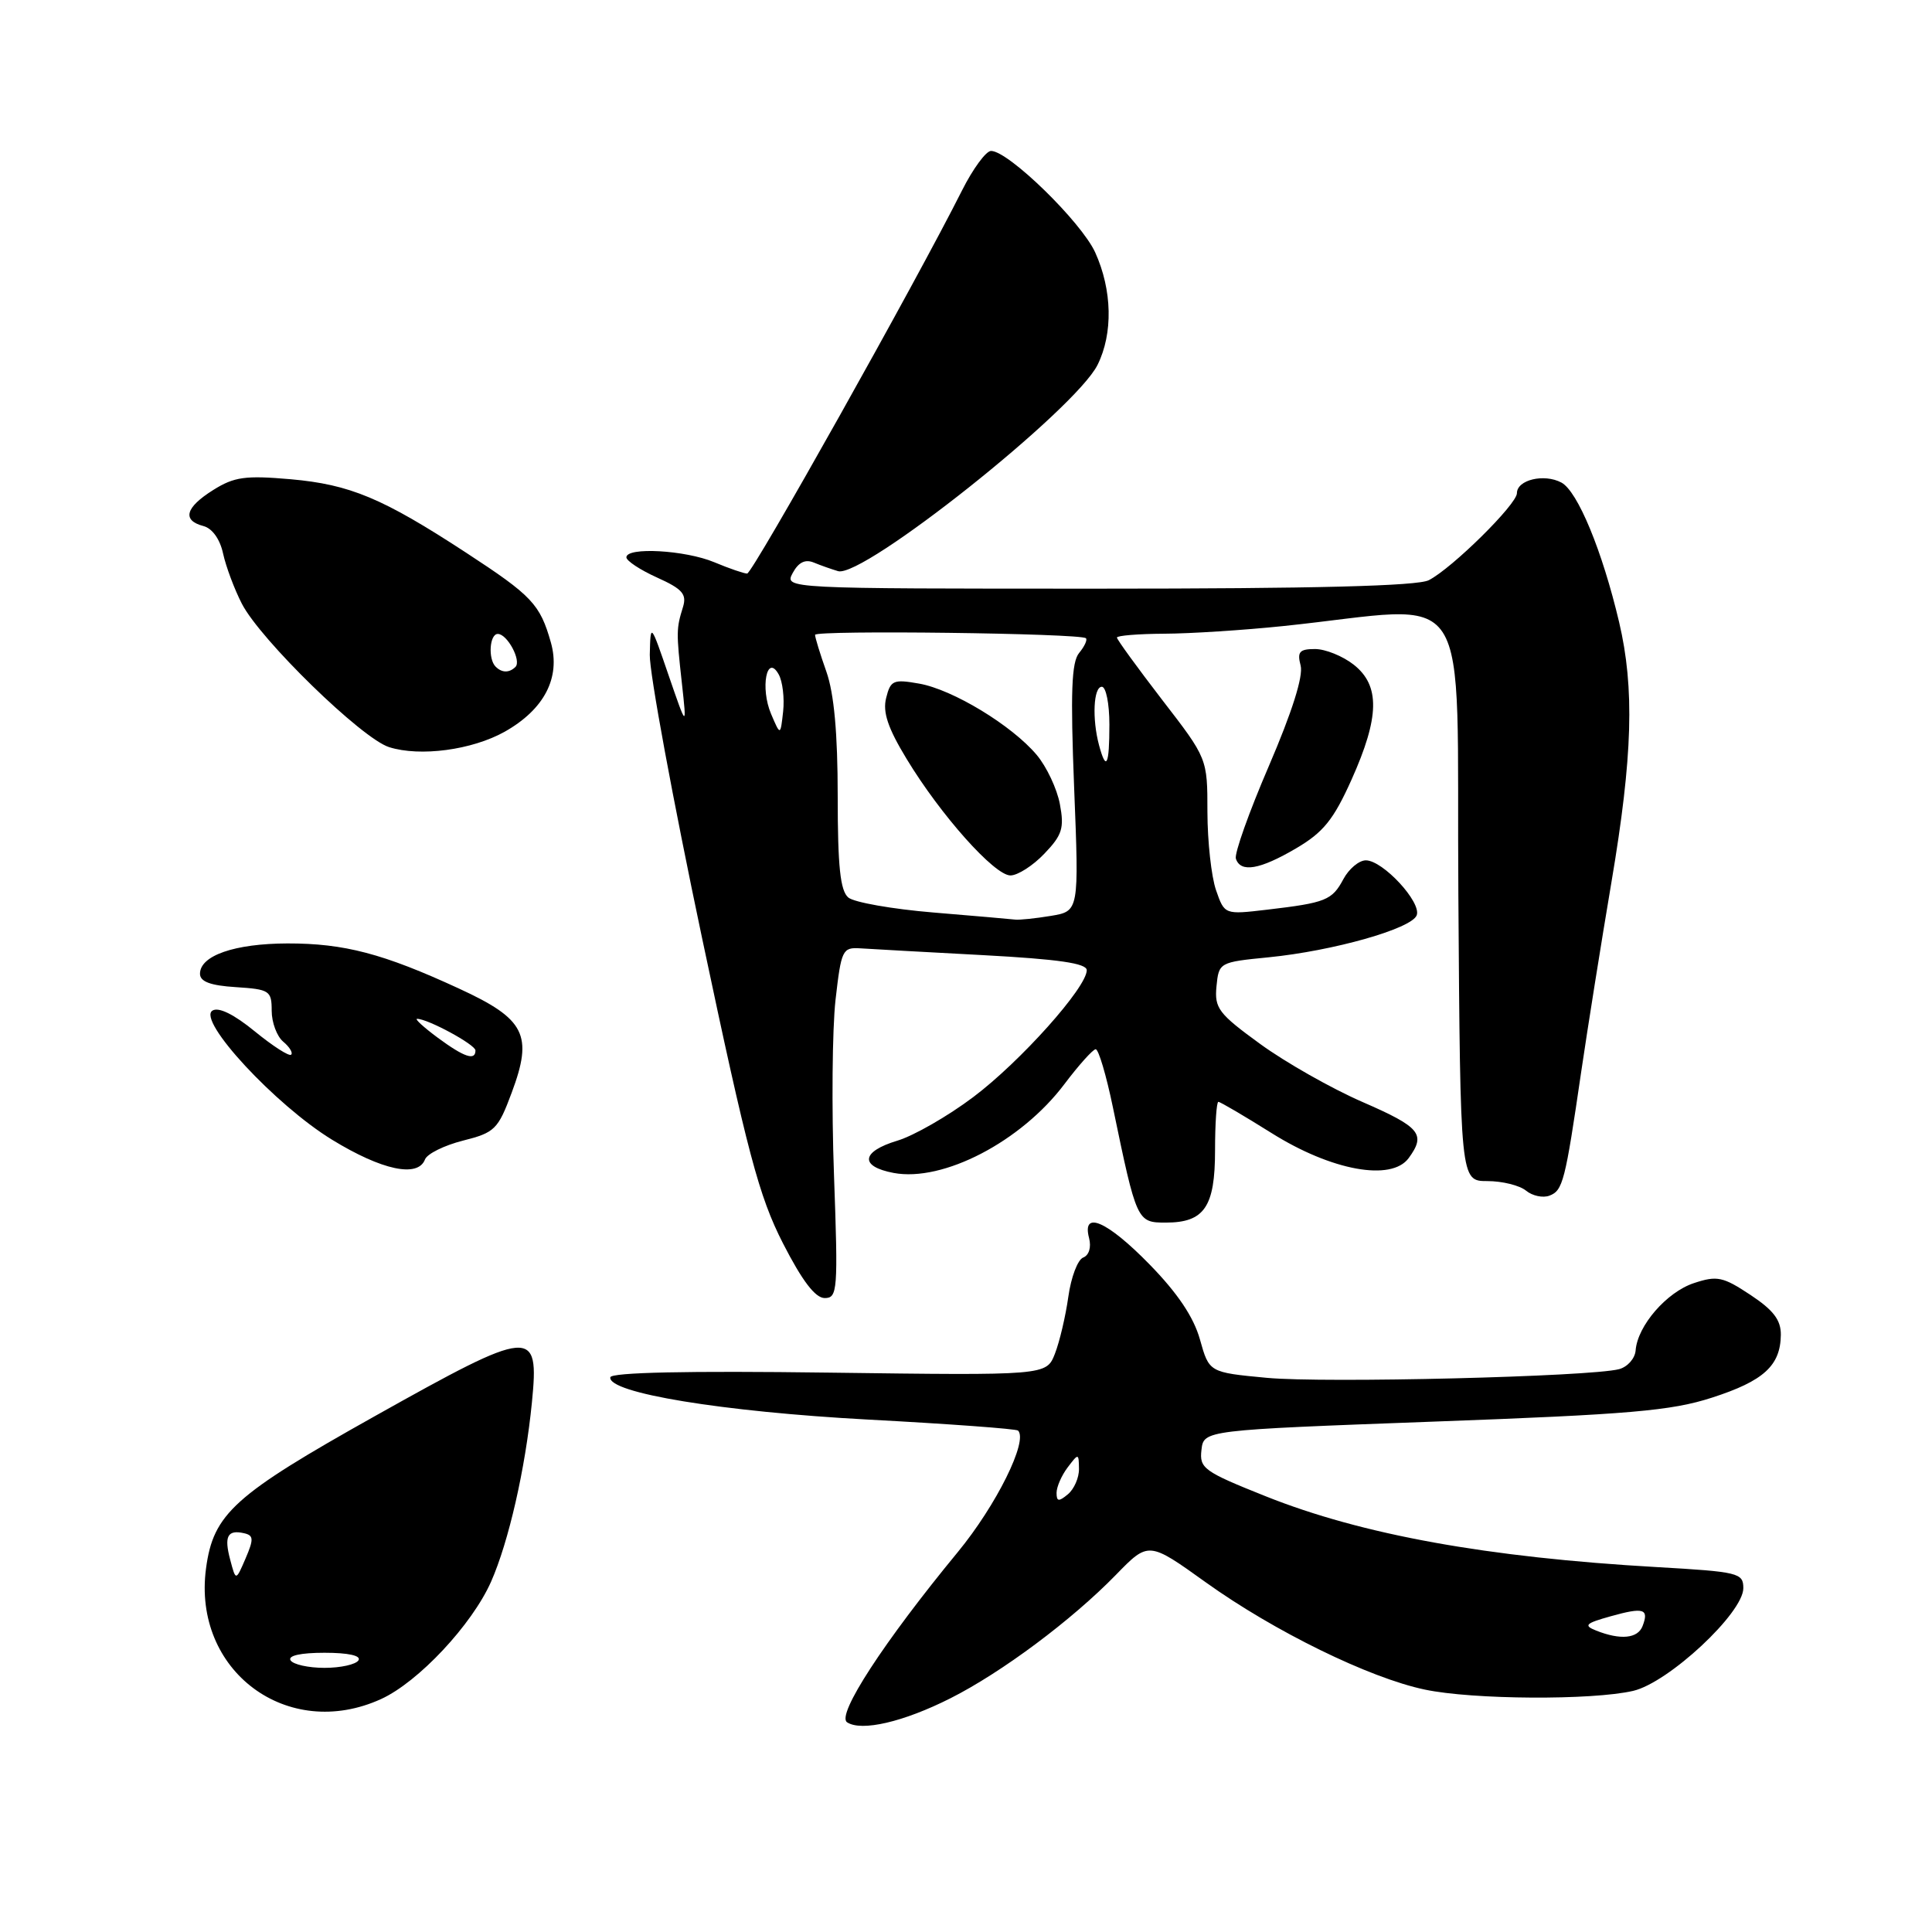 <?xml version="1.0" encoding="UTF-8" standalone="no"?>
<!DOCTYPE svg PUBLIC "-//W3C//DTD SVG 1.1//EN" "http://www.w3.org/Graphics/SVG/1.1/DTD/svg11.dtd" >
<svg xmlns="http://www.w3.org/2000/svg" xmlns:xlink="http://www.w3.org/1999/xlink" version="1.1" viewBox="0 0 256 256">
 <g >
 <path fill="currentColor"
d=" M 125.94 225.03 C 132.74 221.60 142.01 214.68 147.85 208.69 C 152.19 204.23 152.19 204.23 159.79 209.68 C 168.82 216.15 181.44 222.34 188.80 223.88 C 195.14 225.22 210.95 225.31 216.40 224.05 C 221.09 222.96 231.00 213.73 231.00 210.44 C 231.00 208.42 230.36 208.27 219.57 207.65 C 197.07 206.37 180.46 203.36 167.70 198.26 C 159.51 194.99 158.91 194.56 159.20 192.12 C 159.50 189.50 159.50 189.50 190.00 188.37 C 215.94 187.42 221.45 186.94 226.83 185.20 C 233.69 182.99 235.92 180.96 235.97 176.88 C 235.99 174.91 234.99 173.60 231.94 171.58 C 228.30 169.17 227.52 169.00 224.45 170.02 C 220.84 171.21 216.98 175.67 216.73 178.93 C 216.65 180.00 215.66 181.12 214.54 181.42 C 210.73 182.42 175.54 183.29 167.86 182.57 C 160.22 181.85 160.22 181.85 159.00 177.49 C 158.17 174.52 156.03 171.34 152.34 167.56 C 146.70 161.78 143.32 160.31 144.31 164.06 C 144.62 165.27 144.30 166.33 143.53 166.63 C 142.80 166.91 141.92 169.24 141.56 171.82 C 141.20 174.39 140.40 177.80 139.78 179.38 C 138.65 182.26 138.65 182.26 109.84 181.88 C 91.11 181.63 80.97 181.85 80.87 182.50 C 80.54 184.57 95.74 187.06 114.99 188.10 C 125.71 188.67 134.67 189.33 134.90 189.56 C 136.25 190.92 132.02 199.45 126.92 205.65 C 117.10 217.57 110.80 227.25 112.24 228.21 C 114.14 229.47 119.72 228.17 125.94 225.03 Z  M 50.50 225.13 C 55.43 222.88 62.54 215.29 65.07 209.58 C 67.40 204.30 69.61 194.63 70.48 185.84 C 71.47 175.84 70.62 175.91 49.68 187.64 C 31.01 198.10 28.27 200.57 27.30 207.82 C 25.48 221.38 38.09 230.80 50.50 225.13 Z  M 110.51 155.75 C 110.18 146.81 110.28 136.35 110.71 132.50 C 111.47 125.85 111.63 125.51 114.00 125.66 C 115.38 125.75 122.69 126.16 130.25 126.56 C 140.25 127.10 144.00 127.64 144.00 128.56 C 144.00 130.84 135.19 140.69 128.96 145.37 C 125.60 147.90 121.08 150.49 118.92 151.14 C 114.10 152.59 113.86 154.56 118.41 155.42 C 124.96 156.65 135.30 151.27 141.04 143.65 C 142.94 141.13 144.81 139.05 145.18 139.03 C 145.56 139.01 146.59 142.49 147.47 146.75 C 150.61 161.88 150.66 162.00 154.47 162.00 C 159.58 162.00 161.00 159.93 161.00 152.43 C 161.00 148.89 161.20 146.00 161.44 146.00 C 161.69 146.00 164.87 147.87 168.51 150.15 C 176.45 155.13 184.38 156.57 186.66 153.45 C 188.97 150.29 188.21 149.36 180.54 146.02 C 176.43 144.23 170.33 140.77 166.98 138.33 C 161.46 134.32 160.91 133.59 161.19 130.70 C 161.50 127.53 161.57 127.49 168.08 126.85 C 176.66 126.00 187.04 123.06 187.72 121.28 C 188.38 119.56 183.24 114.00 180.98 114.00 C 180.08 114.00 178.74 115.12 178.01 116.48 C 176.50 119.30 175.69 119.62 167.88 120.54 C 162.26 121.20 162.26 121.20 161.13 117.95 C 160.51 116.16 160.00 111.51 159.99 107.60 C 159.99 100.50 159.99 100.50 153.99 92.73 C 150.70 88.45 148.00 84.74 148.00 84.48 C 148.00 84.22 150.81 83.99 154.25 83.97 C 157.69 83.96 164.78 83.50 170.00 82.96 C 195.76 80.29 192.94 75.96 193.24 118.61 C 193.50 156.50 193.50 156.50 197.08 156.50 C 199.05 156.50 201.36 157.07 202.21 157.77 C 203.05 158.46 204.45 158.76 205.31 158.43 C 207.09 157.75 207.39 156.58 209.52 142.00 C 210.37 136.22 212.17 124.91 213.53 116.86 C 216.34 100.24 216.60 91.18 214.54 82.43 C 212.31 72.99 209.05 65.09 206.89 63.94 C 204.60 62.72 201.00 63.58 201.00 65.35 C 201.00 66.82 192.40 75.31 189.32 76.88 C 187.81 77.65 174.17 78.00 145.53 78.00 C 103.93 78.00 103.93 78.00 105.04 75.92 C 105.80 74.51 106.69 74.07 107.83 74.54 C 108.75 74.92 110.20 75.43 111.05 75.68 C 114.34 76.63 142.47 54.28 145.43 48.35 C 147.50 44.19 147.38 38.44 145.12 33.45 C 143.28 29.41 133.63 20.00 131.32 20.00 C 130.65 20.00 128.92 22.36 127.47 25.24 C 121.45 37.23 99.71 76.00 99.00 76.00 C 98.59 76.00 96.63 75.33 94.65 74.50 C 90.80 72.89 83.00 72.45 83.00 73.85 C 83.00 74.31 84.83 75.52 87.07 76.53 C 90.42 78.04 91.02 78.73 90.50 80.43 C 89.61 83.30 89.60 83.72 90.35 90.50 C 91.01 96.50 91.01 96.50 88.60 89.50 C 86.20 82.50 86.20 82.50 86.10 86.76 C 86.04 89.10 89.16 105.97 93.02 124.26 C 99.07 152.89 100.56 158.50 103.75 164.75 C 106.30 169.73 108.03 172.00 109.28 172.00 C 110.98 172.00 111.06 171.00 110.51 155.75 Z  M 56.31 153.64 C 56.59 152.89 58.86 151.77 61.34 151.14 C 65.55 150.08 65.99 149.66 67.80 144.79 C 70.66 137.14 69.60 135.03 60.82 130.99 C 50.77 126.35 45.61 125.00 38.09 125.01 C 31.08 125.03 26.50 126.62 26.50 129.03 C 26.50 130.07 27.88 130.59 31.25 130.80 C 35.72 131.09 36.00 131.27 36.00 133.93 C 36.00 135.48 36.69 137.32 37.52 138.02 C 38.36 138.72 38.84 139.50 38.58 139.75 C 38.32 140.01 36.16 138.62 33.77 136.67 C 31.01 134.41 28.97 133.40 28.15 133.91 C 26.08 135.19 36.49 146.42 44.00 151.02 C 50.62 155.07 55.37 156.08 56.31 153.64 Z  M 171.74 112.41 C 175.35 110.29 176.70 108.62 179.08 103.32 C 182.81 95.01 182.89 90.84 179.37 88.07 C 177.92 86.93 175.61 86.00 174.25 86.00 C 172.19 86.00 171.86 86.37 172.34 88.19 C 172.71 89.60 171.20 94.36 168.14 101.48 C 165.51 107.58 163.54 113.12 163.76 113.78 C 164.39 115.67 166.92 115.24 171.74 112.41 Z  M 66.87 96.96 C 72.12 94.00 74.30 89.80 73.00 85.15 C 71.56 80.06 70.51 78.95 61.77 73.24 C 50.67 65.99 46.38 64.20 38.50 63.50 C 32.51 62.98 31.03 63.18 28.25 64.93 C 24.56 67.24 24.10 68.95 26.94 69.70 C 28.12 70.00 29.15 71.44 29.56 73.35 C 29.94 75.08 31.06 78.08 32.05 80.00 C 34.51 84.78 47.94 97.86 51.56 99.00 C 55.67 100.30 62.54 99.38 66.87 96.96 Z  M 211.50 216.06 C 209.79 215.38 210.07 215.10 213.44 214.16 C 217.80 212.94 218.53 213.17 217.65 215.46 C 217.02 217.12 214.71 217.34 211.50 216.06 Z  M 140.00 197.81 C 140.00 197.03 140.66 195.51 141.47 194.44 C 142.91 192.54 142.94 192.54 142.97 194.63 C 142.99 195.80 142.32 197.32 141.50 198.00 C 140.29 199.01 140.00 198.97 140.00 197.81 Z  M 38.50 220.00 C 38.12 219.38 39.84 219.00 43.00 219.00 C 46.16 219.00 47.88 219.38 47.50 220.00 C 47.16 220.55 45.14 221.00 43.00 221.00 C 40.86 221.00 38.84 220.55 38.50 220.00 Z  M 30.51 206.70 C 29.67 203.57 30.14 202.66 32.34 203.16 C 33.61 203.45 33.64 203.94 32.54 206.50 C 31.25 209.50 31.25 209.50 30.51 206.70 Z  M 123.66 120.91 C 118.25 120.46 113.19 119.57 112.41 118.93 C 111.34 118.03 111.00 114.83 111.00 105.50 C 111.00 97.17 110.52 91.89 109.50 89.00 C 108.67 86.66 108.00 84.47 108.00 84.12 C 108.00 83.47 143.21 83.91 143.89 84.57 C 144.11 84.78 143.70 85.66 142.99 86.52 C 141.98 87.73 141.83 91.73 142.33 104.41 C 142.98 120.74 142.98 120.74 139.24 121.36 C 137.18 121.70 135.05 121.92 134.50 121.85 C 133.95 121.78 129.07 121.36 123.66 120.91 Z  M 138.38 113.12 C 140.75 110.65 141.04 109.73 140.44 106.55 C 140.06 104.52 138.68 101.59 137.37 100.03 C 134.08 96.12 126.24 91.36 121.78 90.58 C 118.38 89.98 118.00 90.14 117.42 92.48 C 116.94 94.36 117.65 96.47 120.12 100.54 C 124.63 108.00 131.77 116.00 133.89 116.00 C 134.84 116.00 136.87 114.71 138.38 113.12 Z  M 145.63 98.75 C 144.69 95.25 144.89 91.00 146.00 91.00 C 146.55 91.00 147.00 93.25 147.00 96.00 C 147.00 101.42 146.58 102.28 145.63 98.75 Z  M 102.18 94.62 C 100.71 91.18 101.60 86.53 103.18 89.36 C 103.70 90.29 103.96 92.50 103.77 94.27 C 103.41 97.50 103.41 97.50 102.18 94.62 Z  M 58.00 137.50 C 56.14 136.12 54.91 135.00 55.27 135.00 C 56.69 135.00 63.00 138.42 63.00 139.19 C 63.00 140.59 61.51 140.09 58.00 137.50 Z  M 65.67 88.33 C 64.65 87.31 64.87 84.00 65.96 84.00 C 67.22 84.00 69.12 87.55 68.30 88.37 C 67.48 89.18 66.50 89.17 65.67 88.33 Z "/>
</g>
</svg>